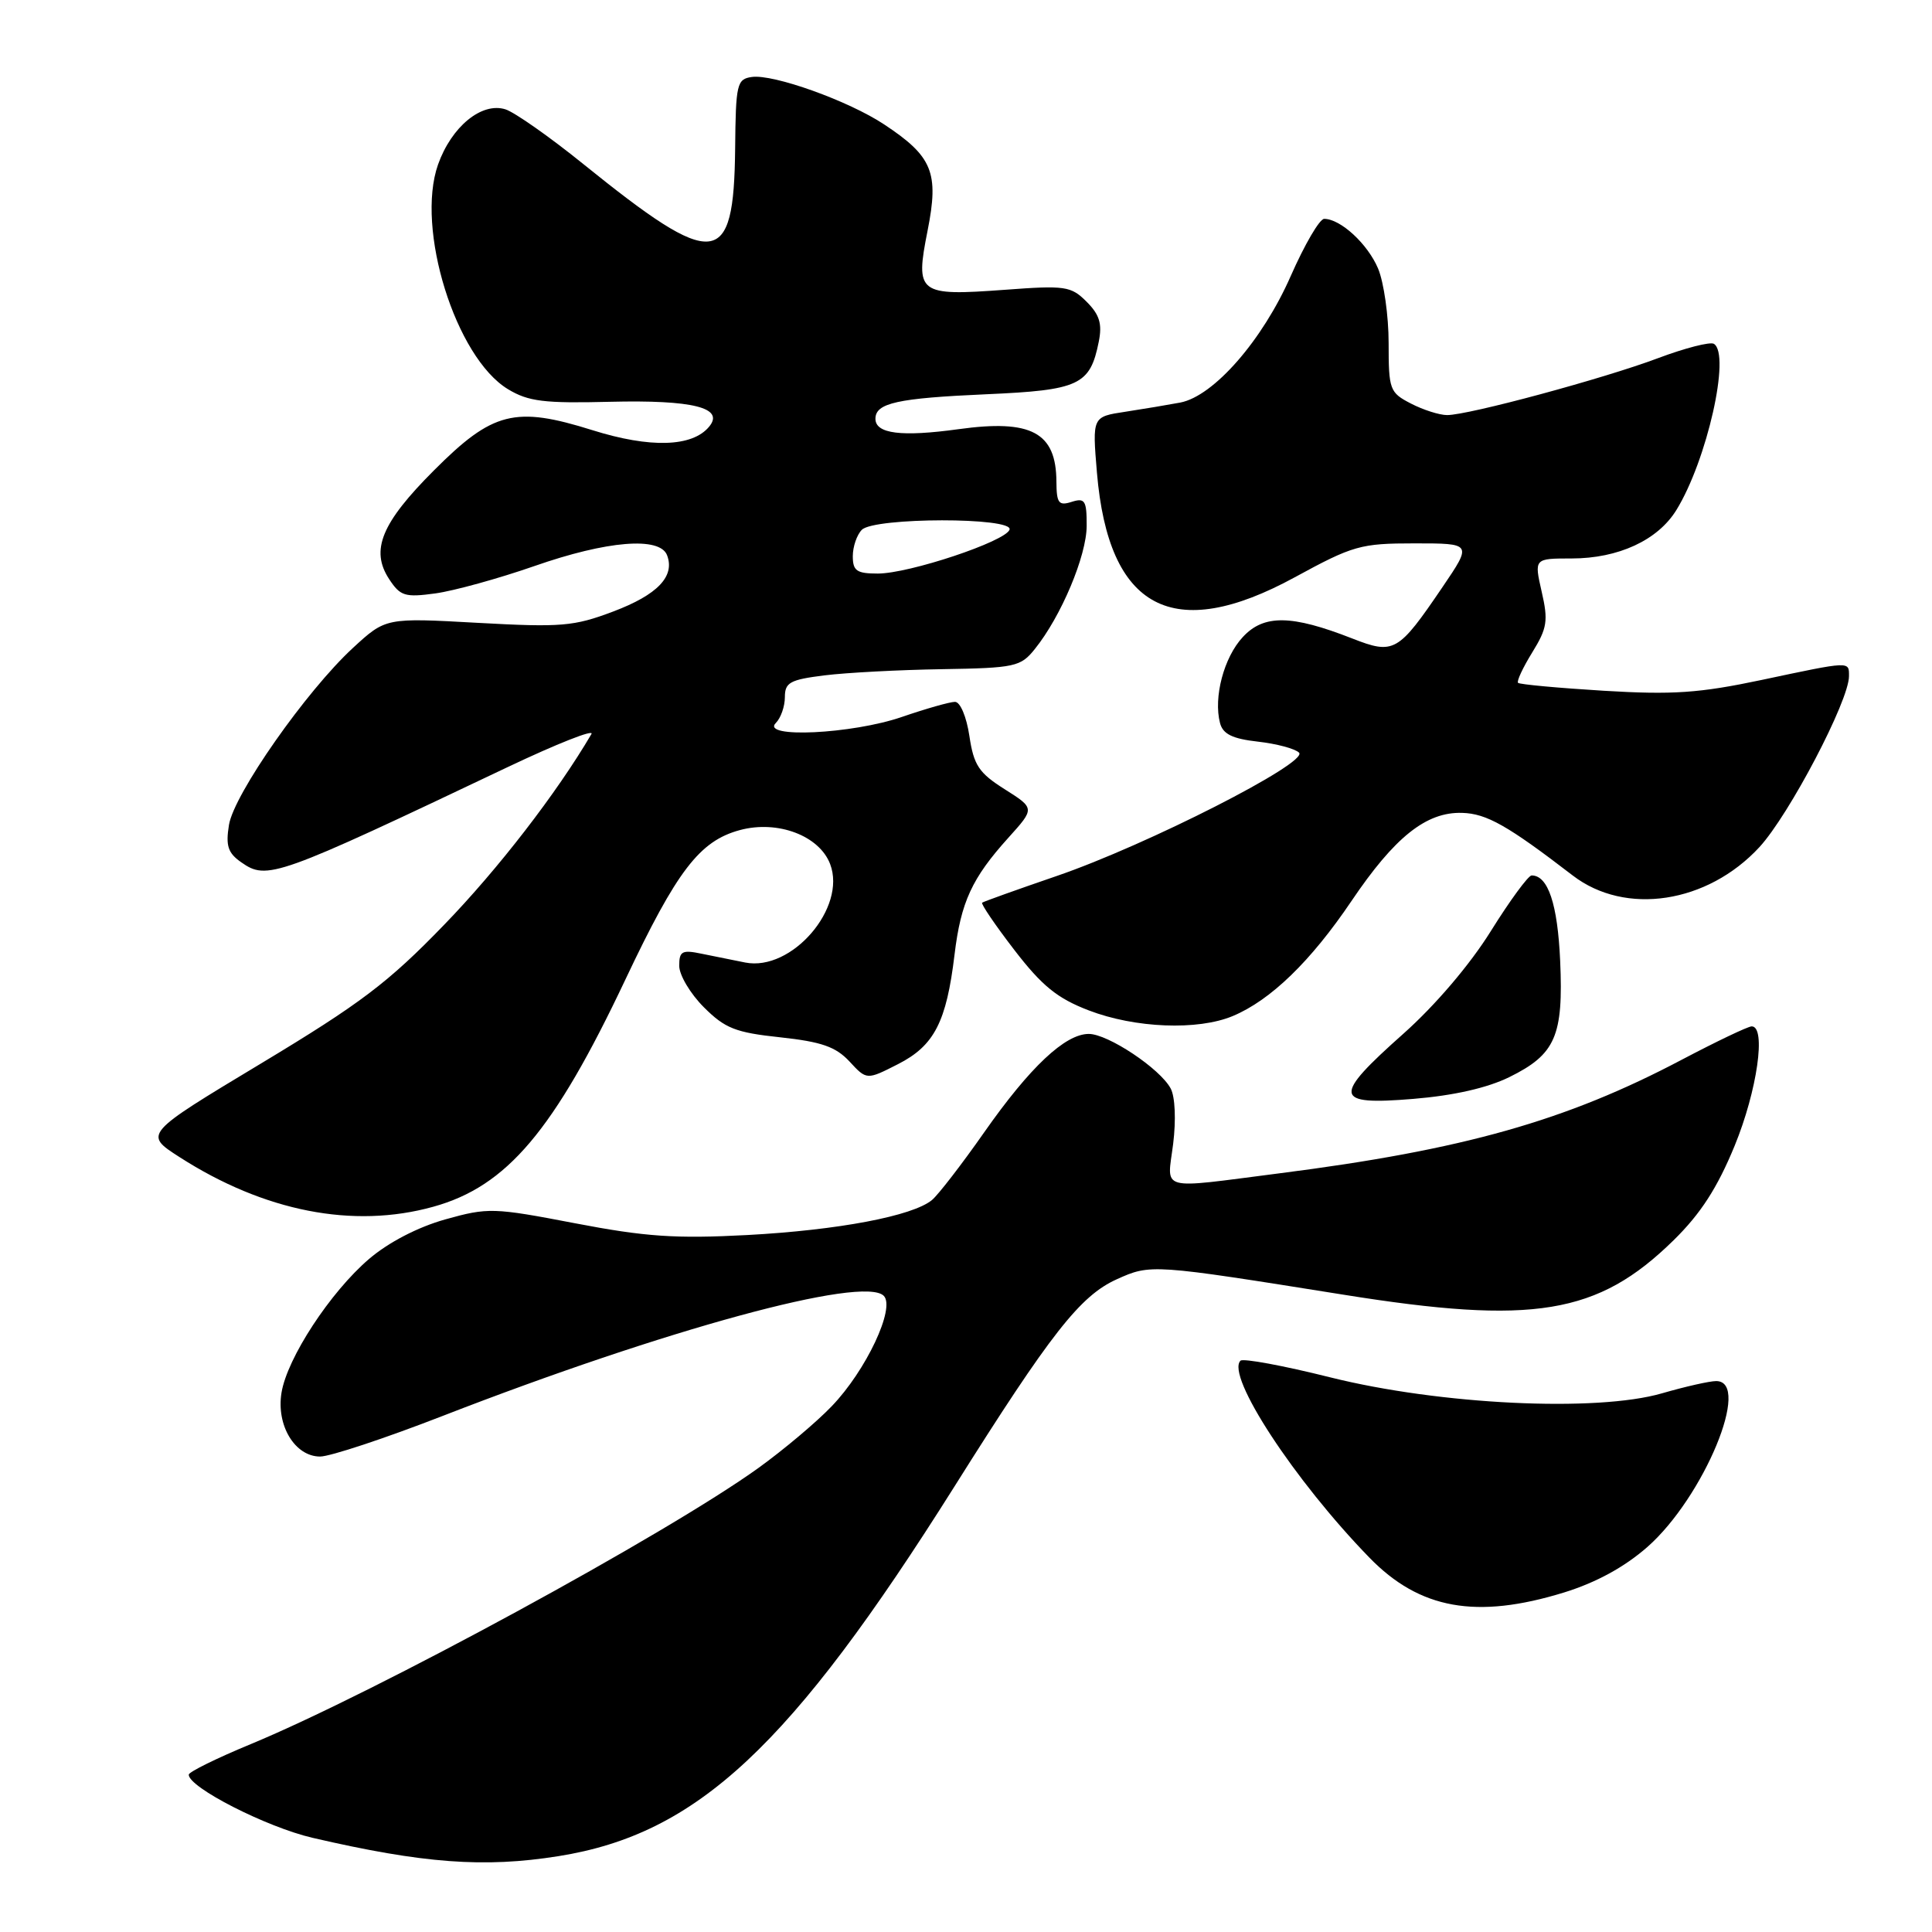 <?xml version="1.0" encoding="UTF-8" standalone="no"?>
<!DOCTYPE svg PUBLIC "-//W3C//DTD SVG 1.1//EN" "http://www.w3.org/Graphics/SVG/1.1/DTD/svg11.dtd" >
<svg xmlns="http://www.w3.org/2000/svg" xmlns:xlink="http://www.w3.org/1999/xlink" version="1.1" viewBox="0 0 256 256">
 <g >
 <path fill="currentColor"
d=" M 74.00 245.95 C 92.39 243.02 104.75 231.47 126.45 197.00 C 139.25 176.64 143.13 171.70 147.98 169.51 C 152.47 167.48 152.63 167.50 178.00 171.55 C 203.20 175.59 211.71 174.19 221.75 164.35 C 225.35 160.82 227.55 157.41 229.85 151.82 C 232.84 144.53 234.06 136.00 232.11 136.00 C 231.62 136.00 227.46 137.99 222.86 140.41 C 207.50 148.52 193.90 152.36 169.54 155.47 C 153.28 157.55 154.65 157.93 155.45 151.56 C 155.84 148.41 155.71 145.32 155.12 144.23 C 153.72 141.60 146.81 137.00 144.27 137.00 C 141.14 137.00 136.48 141.38 130.41 150.04 C 127.44 154.28 124.33 158.31 123.49 159.01 C 120.93 161.13 111.07 163.00 99.00 163.65 C 89.52 164.15 85.52 163.88 76.20 162.09 C 65.37 160.01 64.67 159.99 58.99 161.58 C 55.36 162.60 51.47 164.62 48.90 166.82 C 43.77 171.21 38.04 179.96 37.30 184.55 C 36.59 188.89 39.09 193.00 42.42 193.00 C 43.73 193.00 51.04 190.58 58.65 187.62 C 88.17 176.15 114.40 169.00 117.10 171.70 C 118.68 173.28 114.76 181.61 110.20 186.34 C 108.17 188.46 103.80 192.13 100.50 194.51 C 88.21 203.34 49.85 224.21 33.26 231.09 C 28.73 232.96 25.02 234.79 25.01 235.15 C 24.98 236.83 35.30 242.10 41.41 243.52 C 56.08 246.92 64.14 247.52 74.00 245.95 Z  M 207.25 211.01 C 211.51 209.69 215.26 207.64 218.29 204.98 C 225.76 198.40 232.15 183.00 227.40 183.00 C 226.53 183.00 223.30 183.73 220.23 184.62 C 211.55 187.14 190.81 186.14 176.24 182.50 C 170.05 180.95 164.70 179.96 164.37 180.30 C 162.41 182.26 171.50 196.16 181.44 206.38 C 188.10 213.24 195.64 214.59 207.25 211.01 Z  M 57.41 159.90 C 67.18 157.19 73.39 149.84 82.86 129.81 C 89.71 115.33 92.70 111.43 98.04 109.99 C 103.04 108.64 108.57 110.73 110.00 114.50 C 112.20 120.29 104.91 128.75 98.75 127.54 C 97.24 127.24 94.65 126.72 93.00 126.38 C 90.38 125.83 90.00 126.03 90.00 127.97 C 90.00 129.20 91.47 131.67 93.26 133.46 C 96.07 136.27 97.46 136.82 103.39 137.45 C 108.85 138.04 110.74 138.70 112.56 140.65 C 114.84 143.12 114.84 143.12 119.00 141.00 C 123.79 138.56 125.41 135.42 126.48 126.50 C 127.32 119.52 128.79 116.35 133.62 111.00 C 137.13 107.11 137.13 107.11 133.13 104.58 C 129.71 102.42 129.03 101.41 128.45 97.53 C 128.07 94.98 127.24 93.00 126.54 93.00 C 125.87 93.00 122.70 93.90 119.50 95.00 C 112.91 97.27 100.75 97.85 102.80 95.80 C 103.46 95.14 104.00 93.60 104.00 92.37 C 104.00 90.43 104.68 90.06 109.25 89.49 C 112.14 89.13 119.14 88.76 124.81 88.67 C 134.50 88.51 135.24 88.35 137.12 86.00 C 140.61 81.67 143.98 73.65 143.99 69.68 C 144.00 66.32 143.76 65.94 142.00 66.50 C 140.28 67.05 140.00 66.68 139.98 63.82 C 139.95 57.29 136.66 55.53 127.00 56.87 C 119.45 57.91 116.00 57.48 116.00 55.49 C 116.00 53.40 118.91 52.76 130.71 52.24 C 143.01 51.70 144.44 51.03 145.59 45.29 C 146.07 42.91 145.70 41.70 143.98 39.98 C 141.91 37.91 141.16 37.80 133.13 38.40 C 121.66 39.24 121.25 38.93 122.91 30.56 C 124.44 22.86 123.57 20.73 117.16 16.49 C 112.46 13.37 102.47 9.79 99.62 10.20 C 97.64 10.48 97.49 11.12 97.41 19.71 C 97.24 35.63 94.81 35.88 77.27 21.72 C 72.83 18.13 68.19 14.88 66.98 14.49 C 63.83 13.49 59.82 16.78 58.04 21.81 C 55.05 30.29 60.37 47.37 67.31 51.57 C 70.00 53.20 72.10 53.46 80.81 53.24 C 91.83 52.97 96.05 54.03 93.96 56.54 C 91.73 59.24 86.15 59.40 78.50 57.00 C 68.24 53.78 65.28 54.53 57.50 62.33 C 50.54 69.29 49.05 72.90 51.56 76.73 C 53.04 78.99 53.66 79.18 57.69 78.63 C 60.16 78.29 66.06 76.66 70.80 75.01 C 80.44 71.64 87.43 71.07 88.39 73.57 C 89.46 76.37 87.13 78.81 81.25 81.03 C 76.04 83.00 74.37 83.14 63.31 82.53 C 51.11 81.85 51.11 81.85 46.76 85.86 C 40.57 91.57 31.00 105.23 30.34 109.30 C 29.89 112.07 30.20 113.03 31.97 114.26 C 35.39 116.66 36.52 116.26 67.30 101.63 C 73.79 98.55 78.77 96.58 78.37 97.26 C 73.77 105.10 65.99 115.17 58.86 122.53 C 51.45 130.20 47.77 132.98 34.58 140.92 C 19.04 150.27 19.04 150.27 23.77 153.31 C 35.00 160.53 46.81 162.85 57.41 159.90 Z  M 200.00 142.72 C 206.11 139.71 207.17 137.27 206.73 127.32 C 206.39 119.79 205.13 116.00 202.95 116.00 C 202.51 116.00 200.07 119.32 197.54 123.38 C 194.77 127.83 190.17 133.22 185.97 136.96 C 176.51 145.37 176.67 146.48 187.25 145.61 C 192.62 145.17 197.07 144.16 200.00 142.72 Z  M 163.35 134.63 C 168.37 132.53 173.68 127.38 179.07 119.40 C 184.80 110.91 188.98 107.57 193.73 107.71 C 196.98 107.80 199.77 109.38 208.40 116.01 C 215.38 121.37 226.25 119.71 233.14 112.24 C 237.09 107.94 245.00 92.86 245.00 89.60 C 245.00 87.60 245.29 87.58 233.41 90.10 C 225.17 91.84 221.65 92.08 212.51 91.53 C 206.47 91.16 201.36 90.69 201.15 90.48 C 200.94 90.28 201.79 88.46 203.03 86.45 C 205.01 83.24 205.17 82.26 204.28 78.40 C 203.28 74.00 203.28 74.00 208.24 74.00 C 214.44 74.00 219.67 71.58 222.13 67.58 C 226.18 61.02 229.35 46.95 227.10 45.56 C 226.61 45.26 223.29 46.11 219.72 47.45 C 212.49 50.17 194.60 55.00 191.75 55.00 C 190.73 55.00 188.57 54.31 186.95 53.47 C 184.14 52.02 184.00 51.64 184.00 45.44 C 184.00 41.86 183.37 37.43 182.61 35.60 C 181.24 32.33 177.63 29.00 175.46 29.00 C 174.85 29.00 172.87 32.40 171.04 36.55 C 167.30 45.08 160.84 52.48 156.40 53.34 C 154.80 53.64 151.53 54.19 149.11 54.56 C 144.73 55.22 144.73 55.22 145.35 62.63 C 146.88 80.75 155.44 85.28 171.55 76.50 C 179.29 72.28 180.28 72.00 187.44 72.00 C 195.07 72.00 195.07 72.00 191.14 77.79 C 185.25 86.46 184.71 86.77 179.15 84.59 C 171.13 81.45 167.46 81.40 164.68 84.41 C 162.17 87.10 160.77 92.41 161.66 95.81 C 162.04 97.27 163.30 97.89 166.67 98.27 C 169.15 98.55 171.60 99.20 172.13 99.73 C 173.44 101.04 151.94 111.99 140.00 116.08 C 134.78 117.87 130.34 119.46 130.14 119.61 C 129.95 119.75 131.86 122.57 134.40 125.87 C 138.07 130.64 140.09 132.28 144.26 133.88 C 150.40 136.24 158.71 136.57 163.35 134.63 Z  M 113.00 73.70 C 113.00 72.44 113.54 70.86 114.20 70.20 C 115.86 68.54 134.33 68.52 133.77 70.18 C 133.25 71.74 120.48 76.00 116.31 76.00 C 113.52 76.00 113.00 75.64 113.00 73.70 Z "/>
</g>
</svg>
